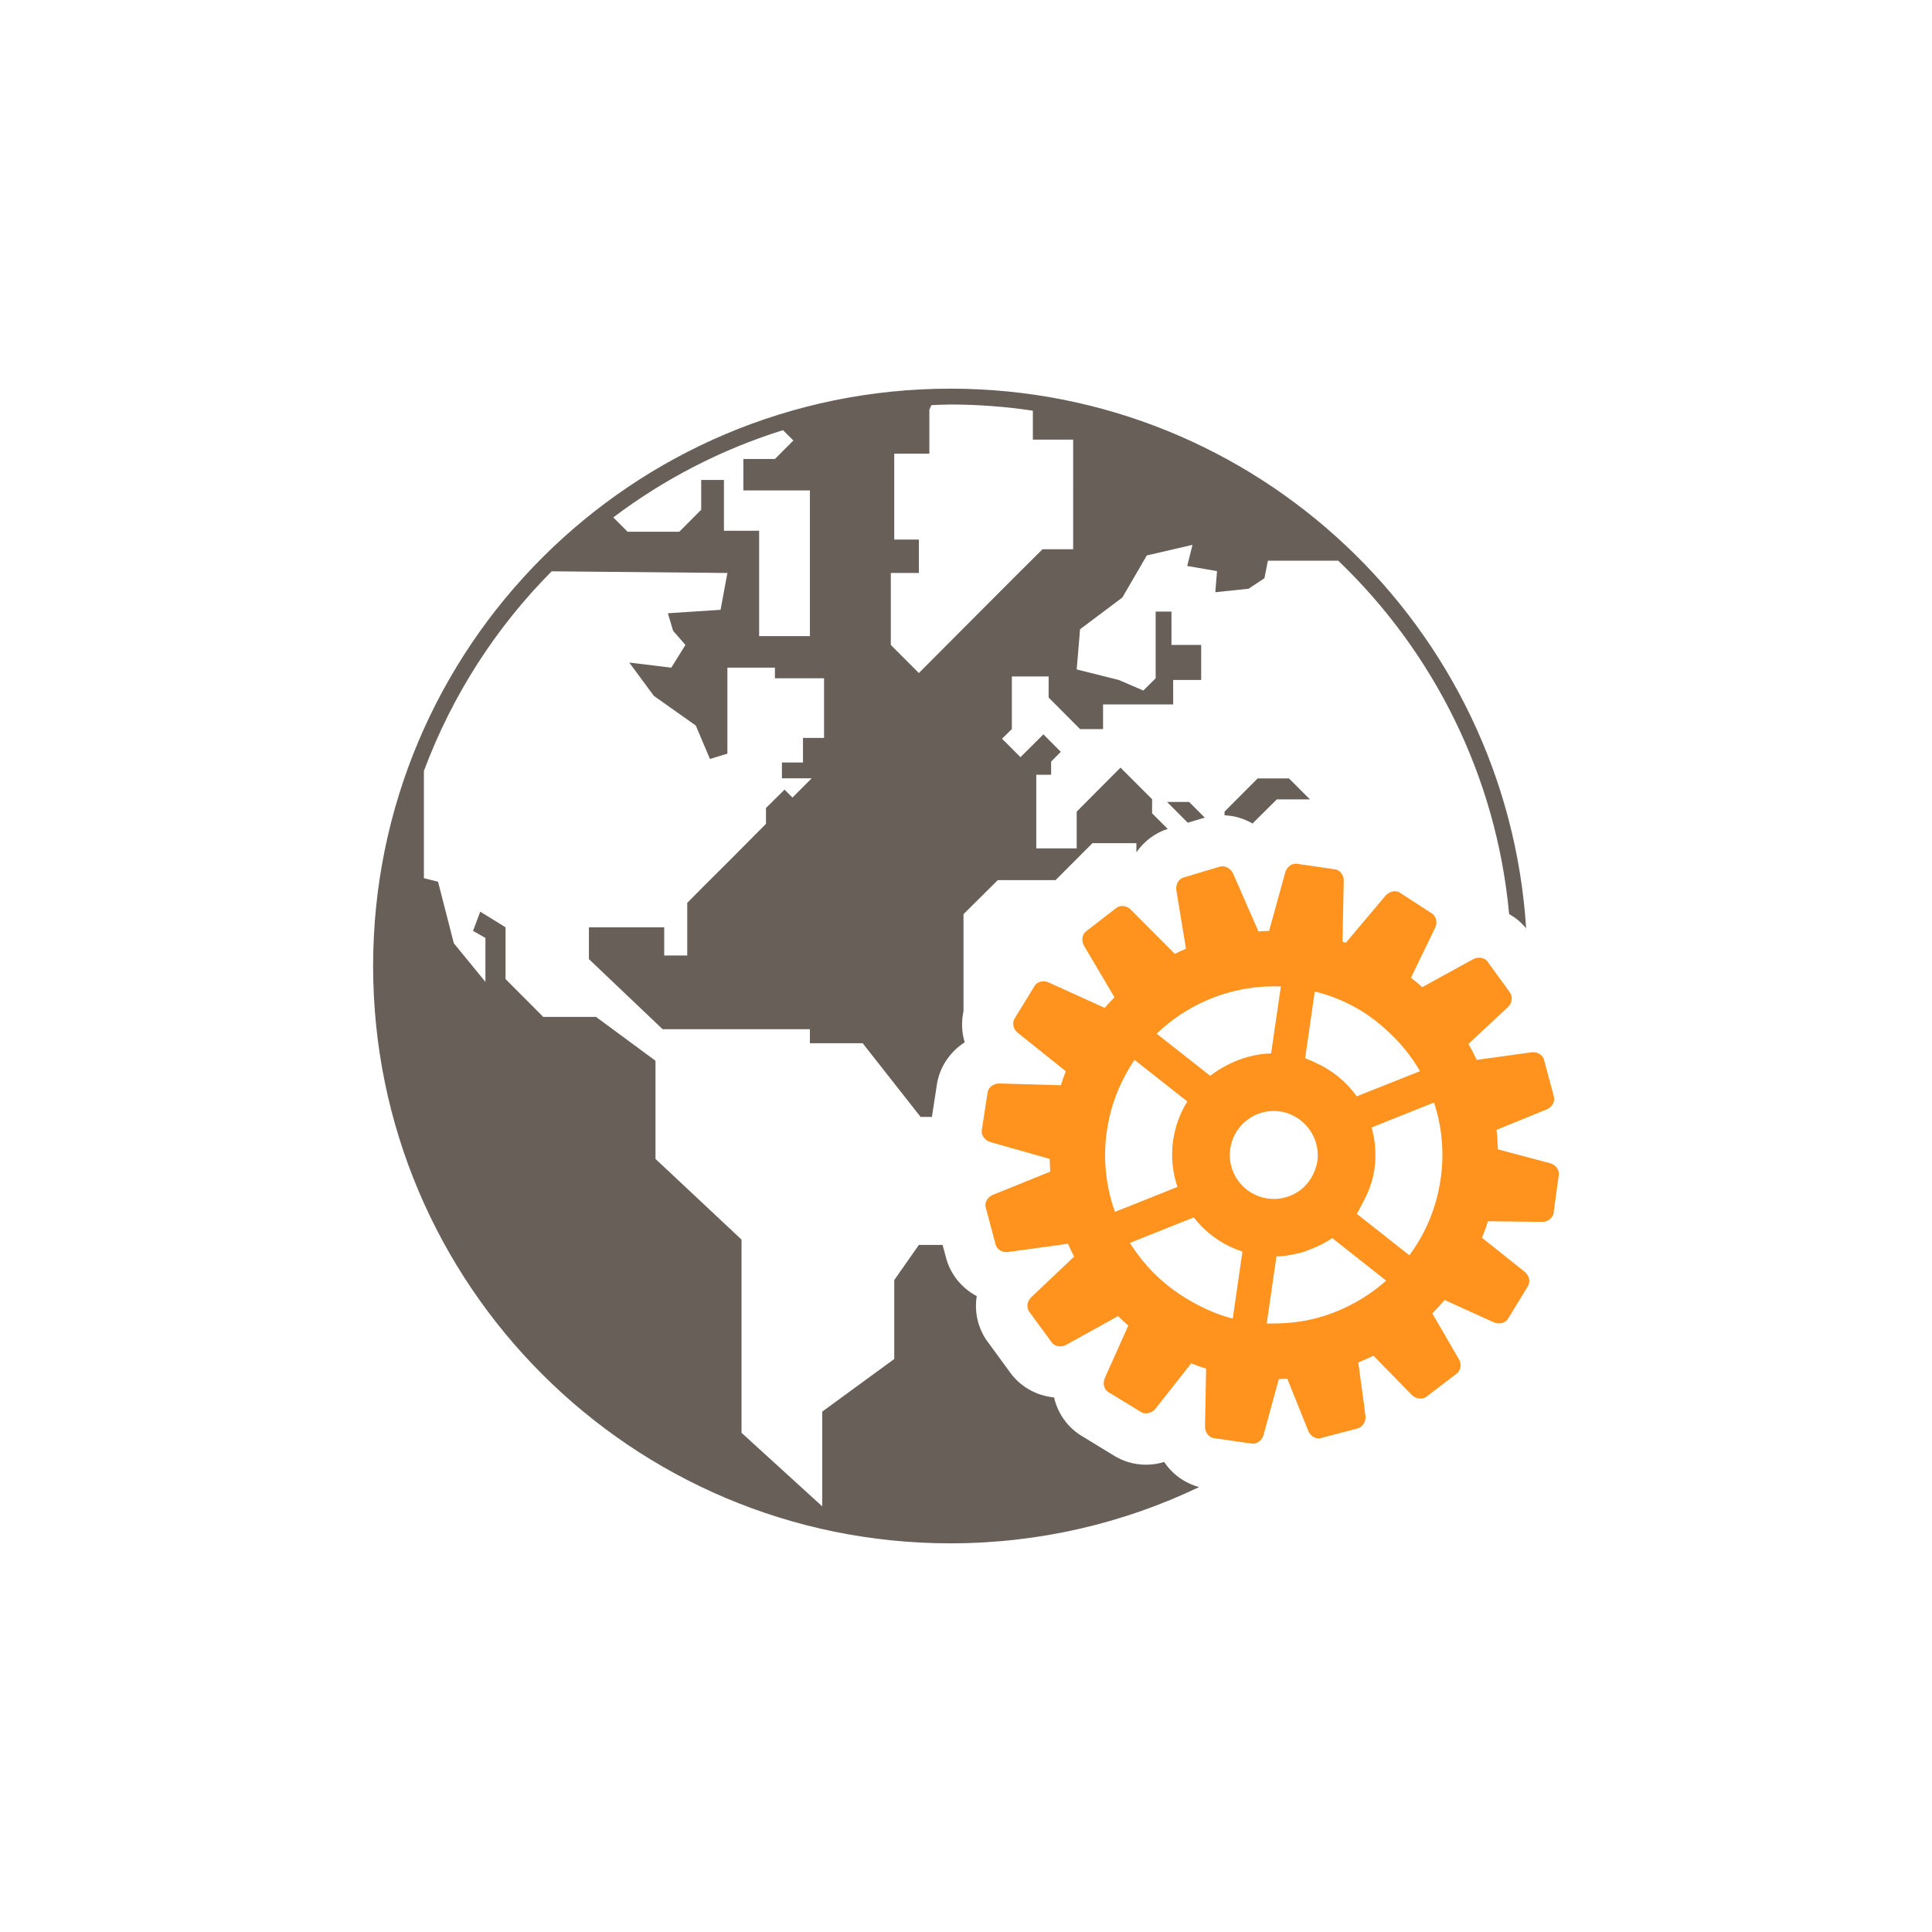 <?xml version="1.0" encoding="utf-8"?>
<!-- Generator: Adobe Illustrator 16.0.0, SVG Export Plug-In . SVG Version: 6.00 Build 0)  -->
<!DOCTYPE svg PUBLIC "-//W3C//DTD SVG 1.1//EN" "http://www.w3.org/Graphics/SVG/1.1/DTD/svg11.dtd">
<svg version="1.1" id="图层_1" xmlns="http://www.w3.org/2000/svg" xmlns:xlink="http://www.w3.org/1999/xlink" x="0px" y="0px"
	 width="512px" height="512px" viewBox="50 140 512 512" enable-background="new 50 140 512 512" xml:space="preserve">
<g id="_x32_7">
	<g>
		<path fill="#675F58" d="M383.284,346.294l-8.766,8.799v0.97c2.604,0.093,5.127,0.869,7.431,2.171l1.281-1.288l5.14-5.101h8.78
			l-5.553-5.552H383.284z"/>
		<path fill="#675F58" d="M359.284,352.525l5.479,5.504l4.258-1.282c0.079-0.026,0.174-0.033,0.266-0.06l-4.163-4.163H359.284z"/>
		<path fill="#675F58" d="M301.876,243c-84.522,0-152.997,68.505-152.997,153.006C148.88,480.481,217.354,549,301.876,549
			c23.593,0,45.947-5.358,65.895-14.908c-3.825-1.057-7.099-3.406-9.245-6.655c-1.547,0.479-3.167,0.725-4.826,0.725
			c-3.141,0-6.162-0.896-8.772-2.576l-7.803-4.769c-4.058-2.284-6.793-6.148-7.789-10.485c-4.815-0.457-9.124-2.954-11.854-6.894
			l-5.393-7.383c-2.879-3.652-3.941-8.222-3.241-12.571c-4.104-2.172-7.188-5.997-8.271-10.665l-0.781-2.896h-6.289l-6.527,9.317
			v20.911l-19.079,13.946v25.108l-21.39-19.498v-51.205l-22.801-21.377v-26.011l-15.765-11.628h-13.985l-9.988-10.021v-13.72
			l-6.706-4.143l-1.912,5.101l3.284,1.86v11.648l-8.371-10.24l-4.184-16.303l-3.748-0.936v-28.416
			c7.474-20.028,19.073-38.044,33.865-52.912l46.567,0.438l-1.81,9.767l-13.969,0.911l1.385,4.642l3.273,3.751l-3.746,6.023
			l-11.14-1.348l6.521,8.831l11.12,7.863l3.738,8.852l4.625-1.401v-22.797h12.597v2.815h13.019v15.805h-5.584v6.508h-5.578v4.19
			h7.885l-5.09,5.106l-2.105-2.092l-4.918,4.854v4.203l-4.379,4.409l-5.562,5.591l-6.545,6.521l-4.379,4.416v13.951h-6.103v-7.471
			h-19.955v8.427l19.534,18.582h39.03v3.711h13.982l15.343,19.524h3.005l1.254-8.129c0.613-4.869,3.447-9.064,7.445-11.642
			c-0.844-2.683-0.9-5.532-0.322-8.294v-25.666l9.085-9.019h15.307l9.781-9.788h5.114h6.527v2.431
			c1.991-2.896,4.847-5.099,8.3-6.215l-4.137-4.13v-3.732l-8.374-8.375l-6.256,6.275l-5.353,5.386v9.734h-10.711v-4.603v-14.901
			h3.938v-3.5l2.563-2.576l-4.608-4.635l-6.083,6.049l-4.888-4.901l2.604-2.543v-4.622v-9.329h9.748v5.591l8.328,8.361h6.096v-6.527
			h18.58v-6.487h7.425v-9.29h-7.875v-8.838h-4.191v17.677l-3.267,3.253l-6.501-2.802l-11.156-2.795l0.891-10.646l11.196-8.4
			l6.494-11.163l12.106-2.803l-1.396,5.591l7.896,1.369l-0.452,5.591l8.819-0.923l4.197-2.796l0.915-4.635h18.646
			c25.162,24.092,41.902,56.97,45.289,93.666c1.728,0.937,3.229,2.218,4.504,3.746C449.291,306.172,382.979,243,301.876,243z
			 M264.636,308.576h-13.46v-27.917h-9.327v-13.46h-6.022v7.889l-5.8,5.824h-13.712l-3.786-3.798
			c13.385-10.1,28.564-17.997,44.97-23.116l2.757,2.735l-4.888,4.901H247v8.334h11.634h6.003L264.636,308.576L264.636,308.576z
			 M334.396,268.6v16.954h-8.122l-7.019,6.986l-16.931,16.973l-8.815,8.852l-7.435-7.45v-19.073h7.435v-8.846h-5.136h-1.392v-22.764
			h9.308v-11.64l0.535-1.223c1.634-0.072,3.321-0.167,5.054-0.167c7.398,0,14.715,0.572,21.841,1.634v7.664h10.68V268.6H334.396z"/>
	</g>
	<path fill="#FF931E" d="M460.807,448.269l-13.858-3.687c0-0.046-0.007-0.1-0.007-0.139c-0.047-1.7-0.146-3.367-0.346-5.015
		l2.178-0.896l11.103-4.521c1.515-0.625,2.345-2.231,1.873-3.565l-2.518-9.412c-0.259-1.42-1.793-2.39-3.392-2.157l-2.79,0.385
		l-11.713,1.621c-0.664-1.442-1.408-2.877-2.178-4.244l10.451-9.749c1.169-1.102,1.369-2.869,0.459-3.964l-1.335-1.854l-4.39-6.055
		c-0.563-0.944-1.707-1.355-2.848-1.176c-0.358,0.054-0.711,0.159-1.057,0.339l-13.526,7.424c-0.971-0.87-1.967-1.707-2.988-2.489
		l6.4-13.249c0.704-1.454,0.253-3.193-1.002-3.885l-8.188-5.306c-0.89-0.71-2.198-0.617-3.214,0.067
		c-0.266,0.172-0.525,0.351-0.731,0.604l-6.136,7.285l-4.269,5.072c-0.047,0.033-0.08,0.074-0.107,0.147
		c-0.298-0.113-0.571-0.212-0.896-0.292l0.325-16.11c0.033-1.619-1.108-3.021-2.529-3.094l-5.366-0.791l-3.632-0.524l-0.657-0.093
		c-0.665-0.165-1.354,0.006-1.946,0.365c-0.638,0.412-1.161,1.069-1.374,1.9l-2.577,9.331l-1.7,6.155
		c-0.956,0.027-1.938,0.054-2.882,0.133c-0.074-0.179-0.127-0.352-0.174-0.532l-3.035-6.912l-0.113-0.279l-3.347-7.617
		c-0.266-0.612-0.717-1.062-1.222-1.394c-0.73-0.485-1.608-0.678-2.417-0.386l-9.331,2.79c-1.388,0.299-2.305,1.846-2.064,3.439
		l2.564,15.479c-1.01,0.425-1.993,0.89-2.988,1.375c-0.067-0.08-0.132-0.173-0.227-0.258l-11.422-11.475
		c-1.102-1.142-2.901-1.295-3.984-0.332l-7.702,5.969c-1.202,0.764-1.515,2.55-0.704,3.925l8.074,13.687
		c-0.901,0.884-1.766,1.826-2.588,2.763c-0.041,0-0.08-0.033-0.134-0.033l-14.734-6.687c-1.448-0.665-3.194-0.174-3.825,1.115
		l-5.093,8.301c-0.838,1.175-0.52,2.934,0.763,3.945l7.378,5.903l5.252,4.209c0.047,0.006,0.073,0.053,0.093,0.053
		c-0.479,1.222-0.943,2.464-1.328,3.759c-0.06,0-0.106-0.04-0.139-0.04l-16.163-0.466c-1.594-0.025-3.019,1.116-3.138,2.538
		l-1.484,9.648c-0.305,1.388,0.678,2.875,2.255,3.34l15.542,4.41c0.061,0,0.133,0,0.18,0.008c0,1.161,0.067,2.29,0.14,3.412
		c-0.073,0.014-0.166,0.054-0.213,0.093l-14.98,6.062c-1.518,0.618-2.352,2.219-1.847,3.56l2.51,9.438
		c0.246,1.401,1.78,2.376,3.389,2.145l15.851-2.178c0.479,1.175,1.049,2.317,1.613,3.412l-1.183,1.116l-10.18,9.642
		c-1.175,1.104-1.349,2.923-0.419,3.985l5.751,7.849c0.757,1.208,2.518,1.574,3.938,0.777l13.745-7.609
		c0.843,0.862,1.772,1.687,2.717,2.51l-2.471,5.512l-3.765,8.406c-0.644,1.489-0.153,3.194,1.136,3.825l8.32,5.08
		c1.163,0.823,2.929,0.473,3.951-0.764l9.496-12.053c1.314,0.531,2.604,1.002,3.945,1.413l-0.292,15.333
		c-0.026,1.613,1.102,3.015,2.55,3.108l8.235,1.188l1.407,0.193c1.396,0.318,2.882-0.711,3.321-2.259l2.682-9.802l1.382-5.021
		c0.743,0,1.501-0.021,2.224-0.073l3.439,8.532l1.143,2.842l0.977,2.438c0.617,1.494,2.204,2.344,3.532,1.865l9.455-2.483
		c0.545-0.1,1.003-0.425,1.369-0.838c0.584-0.643,0.942-1.554,0.803-2.535l-0.803-6.056l-0.718-5.306l-0.372-2.757
		c0.358-0.14,0.737-0.325,1.09-0.484c0.982-0.413,1.938-0.831,2.934-1.314l0.353,0.358l9.795,10.033
		c1.155,1.143,2.948,1.289,4.024,0.351l7.729-5.889c1.214-0.784,1.533-2.557,0.73-3.938l-7.039-12.125
		c1.122-1.122,2.217-2.338,3.267-3.552l13.023,5.902c1.481,0.664,3.207,0.179,3.885-1.121l5.08-8.328
		c0.83-1.13,0.49-2.916-0.744-3.906l-11.348-9.052c0.585-1.421,1.128-2.876,1.566-4.375l14.352,0.166
		c1.653,0.02,2.994-1.169,3.087-2.564l1.314-9.668C463.383,450.182,462.359,448.7,460.807,448.269z M430.026,432.179
		c2.092,6.322,2.796,13.255,1.747,20.321c-1.076,7.557-4.01,14.396-8.274,20.168l-12.444-9.814l-1.507-1.189
		c0.59-0.855,0.995-1.846,1.507-2.756c1.501-2.756,2.702-5.697,3.174-8.972c0.559-3.845,0.253-7.637-0.743-11.149L430.026,432.179z
		 M426.315,423.877l-15.261,6.062l-1.507,0.611c-1.401-1.979-3.062-3.732-4.947-5.259c-1.926-1.549-4.077-2.843-6.39-3.858
		c-0.77-0.332-1.513-0.711-2.336-0.983l2.336-16.184l0.213-1.527c4.568,1.142,8.794,2.948,12.631,5.325
		c2.204,1.361,4.217,2.963,6.122,4.67C420.789,415.955,423.925,419.688,426.315,423.877z M385.899,457.605
		c-6.375-0.923-10.784-6.813-9.874-13.195c0.943-6.374,6.847-10.791,13.202-9.874c2.037,0.305,3.817,1.136,5.353,2.284
		c1.572,1.202,2.822,2.802,3.631,4.603c0.857,1.925,1.223,4.098,0.896,6.335c-0.152,1.062-0.484,2.039-0.896,2.98
		c-0.809,1.86-2.059,3.474-3.631,4.67C392.189,457.192,389.101,458.07,385.899,457.605z M375.554,403.053
		c4.423-1.242,9.098-1.832,13.893-1.627l-2.59,17.743c-4.031,0.101-7.855,1.177-11.302,2.916c-1.707,0.862-3.34,1.833-4.821,3.029
		l-14.21-11.171C361.848,408.829,368.375,405.063,375.554,403.053z M345.472,461.157c-2.377-6.66-3.228-13.998-2.139-21.482
		c0.764-5.313,2.444-10.221,4.835-14.663c0.757-1.428,1.588-2.81,2.497-4.13l13.991,11.016c-1.892,3.042-3.214,6.527-3.765,10.333
		c-0.624,4.304-0.132,8.492,1.144,12.317l-6.402,2.564L345.472,461.157z M352.849,474.134c-1.214-1.514-2.391-3.082-3.406-4.755
		l7.683-3.068l9.225-3.68c2.437,3.122,5.571,5.719,9.204,7.537c1.183,0.578,2.418,1.097,3.705,1.507l-2.564,17.758
		c-3.851-0.956-7.411-2.543-10.743-4.41C360.903,482.203,356.415,478.557,352.849,474.134z M411.055,484.068
		c-4.98,3.082-10.565,5.219-16.475,6.155c-0.233,0.033-0.473,0.039-0.704,0.078c-2.224,0.313-4.51,0.445-6.801,0.434
		c-0.473-0.008-0.917,0.025-1.374,0.006l2.57-17.757c1.707-0.033,3.34-0.306,4.961-0.672c0.451-0.099,0.901-0.172,1.349-0.291
		c1.248-0.346,2.45-0.811,3.632-1.314c1.693-0.71,3.334-1.547,4.841-2.604l8.002,6.309l6.297,4.968
		C415.397,481.133,413.272,482.68,411.055,484.068z"/>
</g>
<g id="Layer_1">
</g>
</svg>
